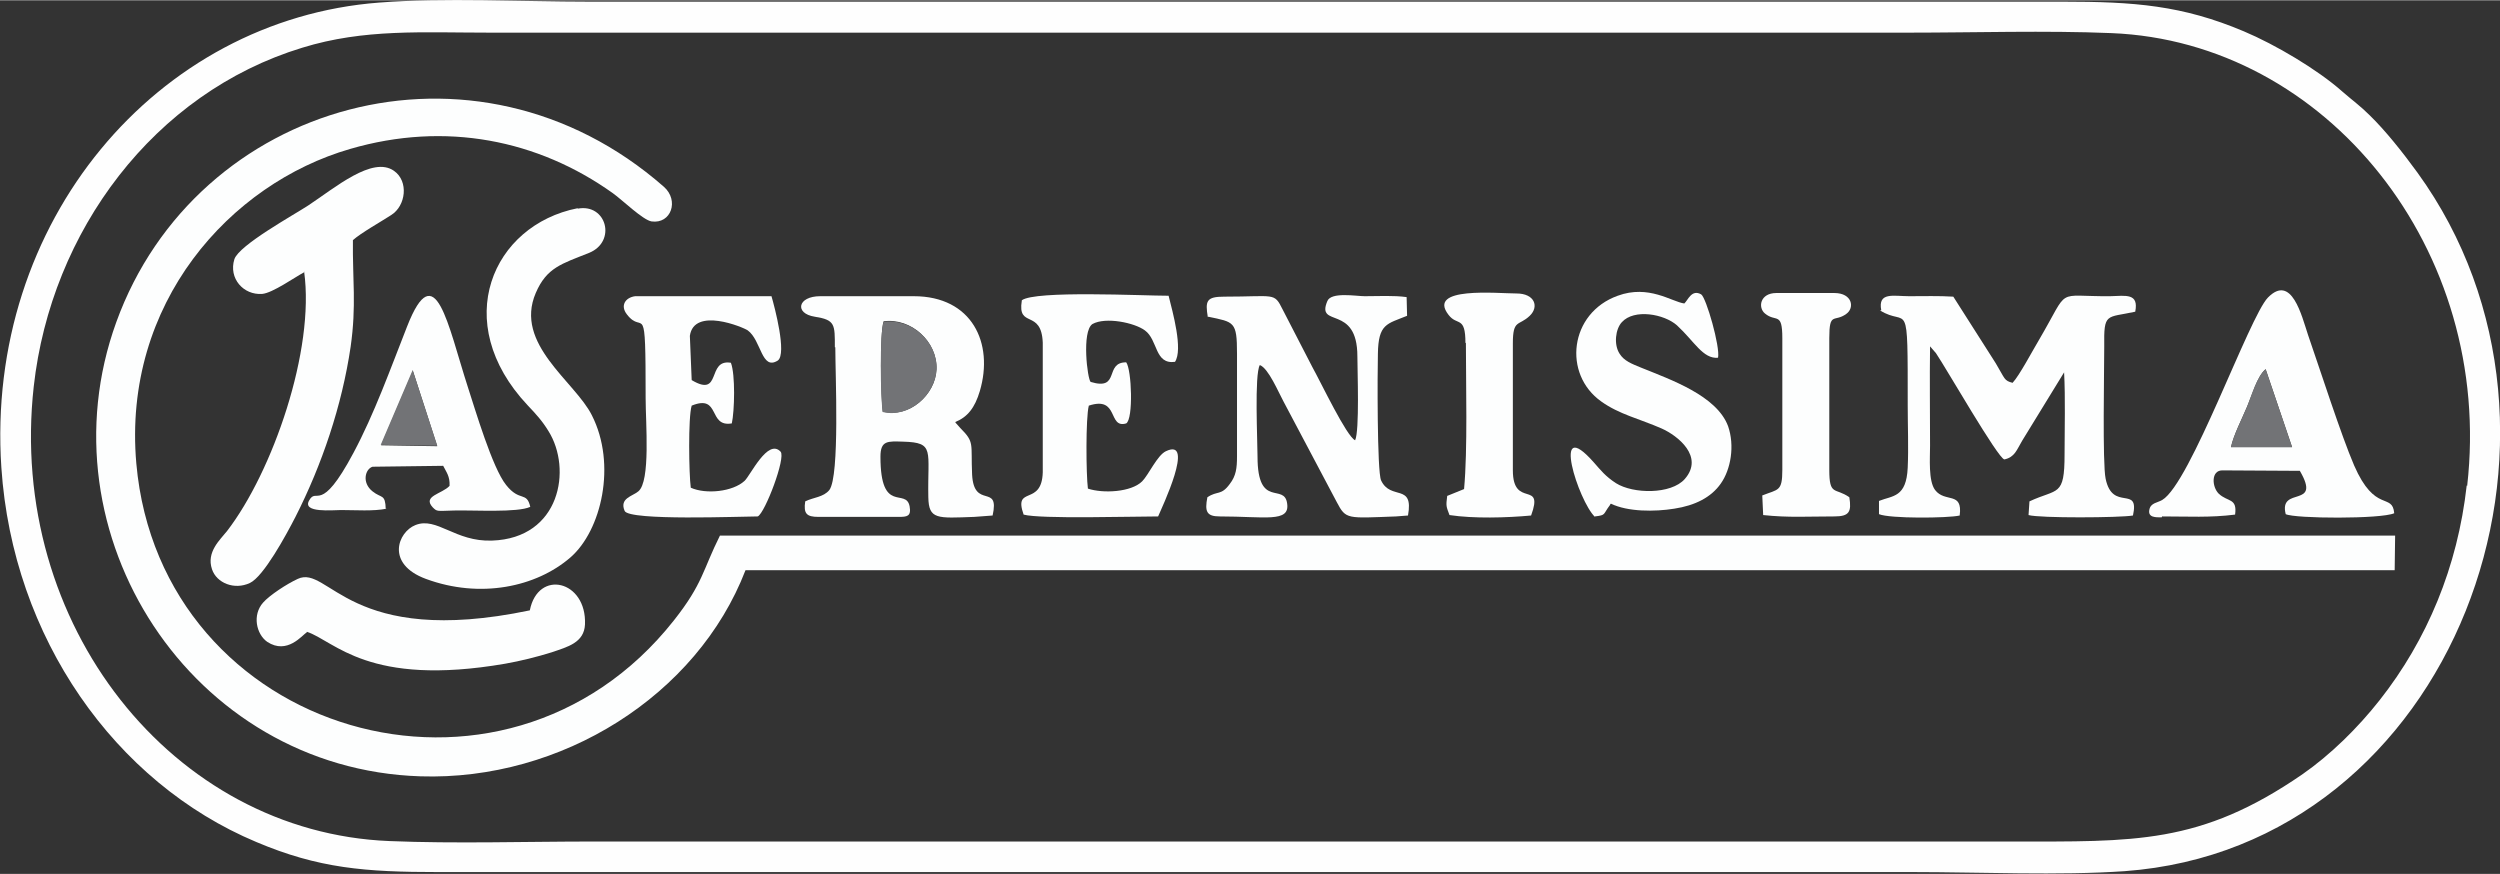 <?xml version="1.0" encoding="UTF-8"?>
<!DOCTYPE svg PUBLIC "-//W3C//DTD SVG 1.1//EN" "http://www.w3.org/Graphics/SVG/1.1/DTD/svg11.dtd">
<!-- Creator: CorelDRAW 2021.5 -->
<svg xmlns="http://www.w3.org/2000/svg" xml:space="preserve" width="0.918in" height="0.321in" version="1.1" style="shape-rendering:geometricPrecision; text-rendering:geometricPrecision; image-rendering:optimizeQuality; fill-rule:evenodd; clip-rule:evenodd"
viewBox="0 0 54.83 19.16"
 xmlns:xlink="http://www.w3.org/1999/xlink"
 xmlns:xodm="http://www.corel.com/coreldraw/odm/2003">
 <rect x="0" y="0" width="54.83" height="19.16" fill="#333333" stroke="none"/>
 <defs>
  <style type="text/css">
   <![CDATA[
    .fil0 {fill:#FEFEFE}
    .fil2 {fill:#727376}
    .fil1 {fill:#FDFEFE}
   ]]>
  </style>
 </defs>
 <g id="Capa_x0020_1">
  <g id="_3055979639904">
   <path class="fil0" d="M54.1 10.64c-0.2,1.79 -0.87,3.39 -1.91,4.71 -0.48,0.61 -1.08,1.2 -1.7,1.63 -2.24,1.54 -3.68,1.47 -6.39,1.47l-31.1 0c-1.46,0 -3.01,0.05 -4.46,-0.01 -4.75,-0.19 -8.38,-4.75 -7.8,-9.97 0.38,-3.41 2.64,-6.44 5.89,-7.43 1.36,-0.42 2.64,-0.33 4.12,-0.33 10.37,0 20.73,0 31.1,0 1.46,0 3.01,-0.05 4.46,0.01 4.71,0.19 8.39,4.75 7.8,9.93zm-45.78 -10.59c-4.88,0.37 -8.65,4.81 -8.29,10.2 0.25,3.73 2.49,6.91 5.59,8.21 1.37,0.58 2.39,0.66 4,0.66l32.33 0c1.47,0 3.21,0.08 4.65,-0.02 7.22,-0.53 10.58,-9.58 6.42,-15.32 -0.32,-0.44 -0.7,-0.92 -1.05,-1.26 -0.2,-0.2 -0.37,-0.32 -0.6,-0.52 -0.54,-0.48 -1.47,-1.03 -2.16,-1.32 -1.35,-0.57 -2.4,-0.65 -3.98,-0.65l-32.33 0c-1.44,0 -3.18,-0.09 -4.58,0.02z"/>
   <path class="fil1" d="M16.35 12.5l36.17 0 0.01 -0.76 -36.74 0c-0.38,0.76 -0.37,1.05 -1.01,1.86 -3.74,4.74 -11.26,2.52 -11.79,-3.44 -0.31,-3.52 2.06,-6.14 4.69,-6.9 2.09,-0.61 4.12,-0.2 5.76,0.97 0.21,0.15 0.66,0.59 0.85,0.62 0.43,0.06 0.61,-0.46 0.27,-0.76 -4.14,-3.63 -10.26,-1.87 -12.01,2.97 -1.68,4.64 1.64,9.8 6.67,9.96 3.09,0.1 6.07,-1.77 7.13,-4.52z"/>
   <path class="fil1" d="M41.23 6.8c0.62,0.39 0.61,-0.39 0.61,2.08 0,0.45 0.02,0.93 -0,1.37 -0.03,0.66 -0.33,0.61 -0.63,0.73l-0 0.29c0.23,0.1 1.51,0.09 1.77,0.03 0.07,-0.54 -0.32,-0.27 -0.54,-0.56 -0.15,-0.2 -0.11,-0.7 -0.11,-0.97 0,-0.72 -0.01,-1.45 0,-2.18l0.13 0.15c0.23,0.34 1.36,2.31 1.5,2.33 0.23,-0.05 0.27,-0.21 0.39,-0.41l0.92 -1.5c0.03,0.58 0.01,1.21 0.01,1.8 0,0.94 -0.15,0.74 -0.77,1.03l-0.02 0.3c0.24,0.07 2.01,0.06 2.29,0.01 0.15,-0.68 -0.45,-0.07 -0.6,-0.81 -0.07,-0.33 -0.03,-2.38 -0.03,-2.89 -0.01,-0.76 0.04,-0.63 0.68,-0.77 0.08,-0.41 -0.2,-0.35 -0.55,-0.34 -1.23,0.01 -0.87,-0.22 -1.55,0.94 -0.15,0.25 -0.44,0.8 -0.59,0.96 -0.19,-0.05 -0.16,-0.08 -0.37,-0.43l-0.93 -1.46c-0.31,-0.02 -0.65,-0.01 -0.97,-0.01 -0.34,-0 -0.69,-0.1 -0.61,0.31z"/>
   <path class="fil1" d="M6.67 5.95c0.24,1.72 -0.69,4.39 -1.69,5.69 -0.15,0.19 -0.46,0.46 -0.33,0.84 0.1,0.3 0.49,0.46 0.83,0.3 0.3,-0.14 0.79,-1.04 1,-1.45 0.58,-1.14 1.02,-2.44 1.21,-3.73 0.13,-0.91 0.04,-1.47 0.05,-2.34 0.18,-0.16 0.61,-0.4 0.84,-0.55 0.32,-0.2 0.39,-0.74 0.06,-0.97 -0.47,-0.33 -1.29,0.37 -1.88,0.76 -0.32,0.21 -1.52,0.87 -1.62,1.18 -0.13,0.42 0.2,0.79 0.61,0.76 0.23,-0.02 0.72,-0.37 0.93,-0.48z"/>
   <path class="fil1" d="M12.67 4.56c-1.87,0.37 -2.81,2.5 -1.1,4.32 0.18,0.19 0.32,0.34 0.46,0.57 0.52,0.83 0.26,2.35 -1.24,2.4 -0.81,0.03 -1.21,-0.53 -1.68,-0.34 -0.38,0.15 -0.66,0.85 0.23,1.18 1.19,0.44 2.42,0.18 3.17,-0.47 0.68,-0.59 1.02,-2.04 0.47,-3.12 -0.37,-0.74 -1.71,-1.56 -1.23,-2.68 0.24,-0.56 0.57,-0.64 1.17,-0.88 0.61,-0.25 0.38,-1.09 -0.25,-0.97z"/>
   <path class="fil1" d="M19.36 9.03c-0.04,-0.32 -0.07,-1.73 0.02,-1.99 0.61,-0.08 1.18,0.45 1.16,1.05 -0.02,0.56 -0.6,1.08 -1.18,0.93zm-1.04 -1.42c-0,0.59 0.1,2.82 -0.13,3.13 -0.13,0.16 -0.35,0.16 -0.53,0.25 -0.04,0.27 0.03,0.34 0.29,0.34l1.76 0c0.18,0 0.28,-0.01 0.24,-0.23 -0.08,-0.42 -0.64,0.19 -0.64,-1.09 0,-0.36 0.16,-0.34 0.5,-0.33 0.7,0.02 0.53,0.19 0.55,1.22 0.01,0.49 0.19,0.46 1.01,0.43l0.4 -0.03c0.16,-0.72 -0.41,-0.12 -0.45,-0.9 -0.03,-0.69 0.06,-0.7 -0.26,-1.02l-0.08 -0.09c-0.01,-0.01 -0.02,-0.02 -0.03,-0.04 0.27,-0.11 0.43,-0.31 0.54,-0.68 0.31,-1.05 -0.17,-2.08 -1.45,-2.08l-2.05 0c-0.5,0 -0.57,0.38 -0.12,0.45 0.45,0.07 0.44,0.17 0.44,0.67z"/>
   <path class="fil1" d="M26.5 6.94c0.57,0.12 0.63,0.1 0.63,0.81l0 2.25c0,0.26 -0.02,0.43 -0.16,0.61 -0.19,0.26 -0.27,0.14 -0.49,0.29 -0.06,0.31 -0.02,0.42 0.27,0.42 0.99,0 1.54,0.14 1.48,-0.28 -0.06,-0.47 -0.65,0.13 -0.65,-1.03 0,-0.34 -0.07,-1.8 0.05,-2.01 0.19,0.07 0.41,0.6 0.52,0.8l1.17 2.21c0.2,0.38 0.22,0.35 1.3,0.31l0.26 -0.02c0.13,-0.72 -0.38,-0.32 -0.59,-0.77 -0.09,-0.19 -0.08,-2.42 -0.07,-2.78 0.01,-0.66 0.2,-0.65 0.64,-0.83l-0.01 -0.41c-0.28,-0.04 -0.62,-0.02 -0.92,-0.02 -0.19,0 -0.74,-0.1 -0.82,0.11 -0.25,0.6 0.66,0.05 0.66,1.21 0,0.3 0.05,1.64 -0.05,1.84 -0.19,-0.09 -0.74,-1.25 -0.94,-1.61l-0.65 -1.26c-0.19,-0.38 -0.16,-0.28 -1.28,-0.28 -0.39,0 -0.42,0.09 -0.36,0.45z"/>
   <path class="fil1" d="M48.93 9.8c0.05,-0.25 0.25,-0.64 0.35,-0.88 0.11,-0.25 0.22,-0.67 0.41,-0.83l0.58 1.71 -1.34 0zm-1.51 1.52c0.57,0 1.05,0.03 1.6,-0.04 0.05,-0.37 -0.16,-0.27 -0.36,-0.46 -0.15,-0.15 -0.17,-0.51 0.08,-0.51l1.7 0.01c0.49,0.84 -0.47,0.32 -0.31,0.95 0.2,0.1 2.09,0.11 2.38,-0.02 -0.04,-0.46 -0.42,0.01 -0.88,-1.05 -0.28,-0.65 -0.75,-2.11 -1.01,-2.86 -0.14,-0.42 -0.36,-1.35 -0.88,-0.82 -0.41,0.42 -1.7,4.08 -2.32,4.44 -0.1,0.06 -0.25,0.06 -0.28,0.21 -0.04,0.18 0.15,0.17 0.27,0.17z"/>
   <path class="fil1" d="M22.41 6.59c-0.1,0.62 0.43,0.17 0.46,0.92l0 2.84c-0.02,0.76 -0.65,0.28 -0.42,0.93 0.36,0.1 2.4,0.04 2.95,0.04 0.08,-0.19 0.82,-1.74 0.17,-1.43 -0.19,0.09 -0.38,0.52 -0.52,0.66 -0.24,0.24 -0.86,0.27 -1.19,0.16 -0.04,-0.31 -0.05,-1.55 0.02,-1.82 0.67,-0.22 0.41,0.51 0.82,0.39 0.16,-0.1 0.12,-1.18 -0,-1.34 -0.49,0 -0.12,0.63 -0.78,0.43 -0.07,-0.06 -0.2,-1.11 0.04,-1.27 0.29,-0.16 0.92,-0.03 1.15,0.14 0.29,0.21 0.21,0.75 0.66,0.69 0.18,-0.27 -0.05,-1.09 -0.14,-1.45 -0.57,0 -2.93,-0.12 -3.22,0.1z"/>
   <path class="fil1" d="M16.62 11.32c0.16,-0.08 0.62,-1.29 0.5,-1.42 -0.28,-0.3 -0.66,0.52 -0.79,0.64 -0.26,0.24 -0.85,0.3 -1.18,0.15 -0.04,-0.3 -0.06,-1.54 0.02,-1.8 0.64,-0.26 0.35,0.48 0.88,0.39 0.06,-0.27 0.08,-1.07 -0.02,-1.33 -0.54,-0.09 -0.19,0.78 -0.86,0.38l-0.04 -0.97c0.09,-0.64 1.17,-0.19 1.27,-0.12 0.3,0.22 0.3,0.89 0.66,0.66 0.2,-0.15 -0.07,-1.17 -0.14,-1.41l-2.99 0c-0.22,0.03 -0.33,0.21 -0.18,0.4 0.37,0.48 0.41,-0.44 0.41,1.84 0,0.54 0.11,1.82 -0.16,2.04 -0.13,0.11 -0.42,0.15 -0.3,0.43 0.1,0.22 2.56,0.12 2.91,0.12z"/>
   <path class="fil1" d="M6.73 13.85c0.61,0.2 1.34,1.22 4.35,0.7 0.34,-0.06 0.7,-0.15 1.02,-0.25 0.35,-0.12 0.71,-0.21 0.73,-0.61 0.04,-0.97 -1.03,-1.22 -1.21,-0.31 -3.97,0.83 -4.41,-1.01 -5.09,-0.69 -0.24,0.11 -0.62,0.36 -0.76,0.52 -0.24,0.27 -0.15,0.69 0.09,0.86 0.44,0.29 0.77,-0.15 0.87,-0.21z"/>
   <path class="fil1" d="M34.98 11.32c0.25,-0.03 0.17,-0.04 0.33,-0.25 0,-0.01 0.01,-0.02 0.02,-0.03 0.37,0.18 0.96,0.18 1.39,0.11 0.46,-0.07 0.81,-0.25 1.02,-0.55 0.22,-0.31 0.31,-0.83 0.16,-1.26 -0.25,-0.67 -1.26,-1.02 -1.9,-1.28 -0.22,-0.09 -0.38,-0.15 -0.48,-0.31 -0.13,-0.2 -0.09,-0.54 0.05,-0.69 0.27,-0.3 0.93,-0.18 1.21,0.07 0.38,0.35 0.57,0.74 0.9,0.71 0.05,-0.24 -0.26,-1.32 -0.37,-1.39 -0.21,-0.12 -0.29,0.13 -0.37,0.2 -0.28,-0.04 -0.78,-0.42 -1.46,-0.17 -1.06,0.38 -1.21,1.72 -0.36,2.32 0.39,0.28 0.84,0.38 1.32,0.59 0.36,0.16 0.94,0.62 0.51,1.11 -0.3,0.34 -1.13,0.33 -1.51,0.09 -0.23,-0.15 -0.33,-0.28 -0.48,-0.45 -0.96,-1.09 -0.34,0.85 0.02,1.19z"/>
   <path class="fil1" d="M9.05 8.11l0.54 1.67 -1.23 -0.02 0.7 -1.64zm-0.59 3.05c-0.01,-0.34 -0.09,-0.23 -0.29,-0.39 -0.24,-0.19 -0.16,-0.49 -0,-0.54l1.55 -0.02c0.07,0.14 0.15,0.23 0.14,0.44 -0.17,0.18 -0.6,0.22 -0.37,0.47 0.1,0.1 0.09,0.08 0.47,0.07 0.45,-0.01 1.39,0.05 1.67,-0.08 -0.08,-0.35 -0.23,-0.1 -0.53,-0.48 -0.3,-0.37 -0.68,-1.66 -0.84,-2.15 -0.44,-1.36 -0.71,-2.91 -1.33,-1.33 -0.37,0.94 -0.72,1.92 -1.18,2.78 -0.73,1.37 -0.8,0.73 -0.97,1.04 -0.16,0.28 0.52,0.21 0.7,0.21 0.32,-0 0.71,0.03 1,-0.03z"/>
   <path class="fil1" d="M32.15 7.51c0,0.92 0.04,2.35 -0.04,3.21l-0.37 0.15c-0.03,0.23 -0.02,0.23 0.05,0.42 0.53,0.08 1.25,0.06 1.79,0.01 0.29,-0.79 -0.4,-0.14 -0.4,-0.99l0 -2.79c0,-0.53 0.13,-0.37 0.37,-0.6 0.21,-0.2 0.11,-0.49 -0.29,-0.49 -0.42,0 -1.98,-0.16 -1.49,0.47 0.19,0.25 0.37,0.01 0.37,0.62z"/>
   <path class="fil1" d="M39.09 7.41l0 2.89c0,0.48 -0.09,0.42 -0.44,0.56l0.02 0.43c0.56,0.06 0.98,0.03 1.56,0.03 0.33,0 0.38,-0.1 0.33,-0.42 -0.31,-0.22 -0.44,-0.02 -0.44,-0.6l0 -2.89c0,-0.59 0.11,-0.34 0.37,-0.53 0.19,-0.13 0.14,-0.46 -0.26,-0.46l-1.27 0c-0.36,0 -0.41,0.32 -0.25,0.45 0.24,0.2 0.38,-0.05 0.38,0.54z"/>
   <path class="fil2" d="M19.36 9.03c0.58,0.14 1.15,-0.38 1.18,-0.93 0.03,-0.6 -0.54,-1.13 -1.16,-1.05 -0.09,0.26 -0.07,1.67 -0.02,1.99z"/>
   <path class="fil2" d="M48.93 9.8l1.34 0 -0.58 -1.71c-0.19,0.16 -0.31,0.58 -0.41,0.83 -0.1,0.24 -0.3,0.63 -0.35,0.88z"/>
   <polygon class="fil2" points="8.35,9.75 9.59,9.77 9.05,8.11 "/>
  </g>
 </g>
</svg>
